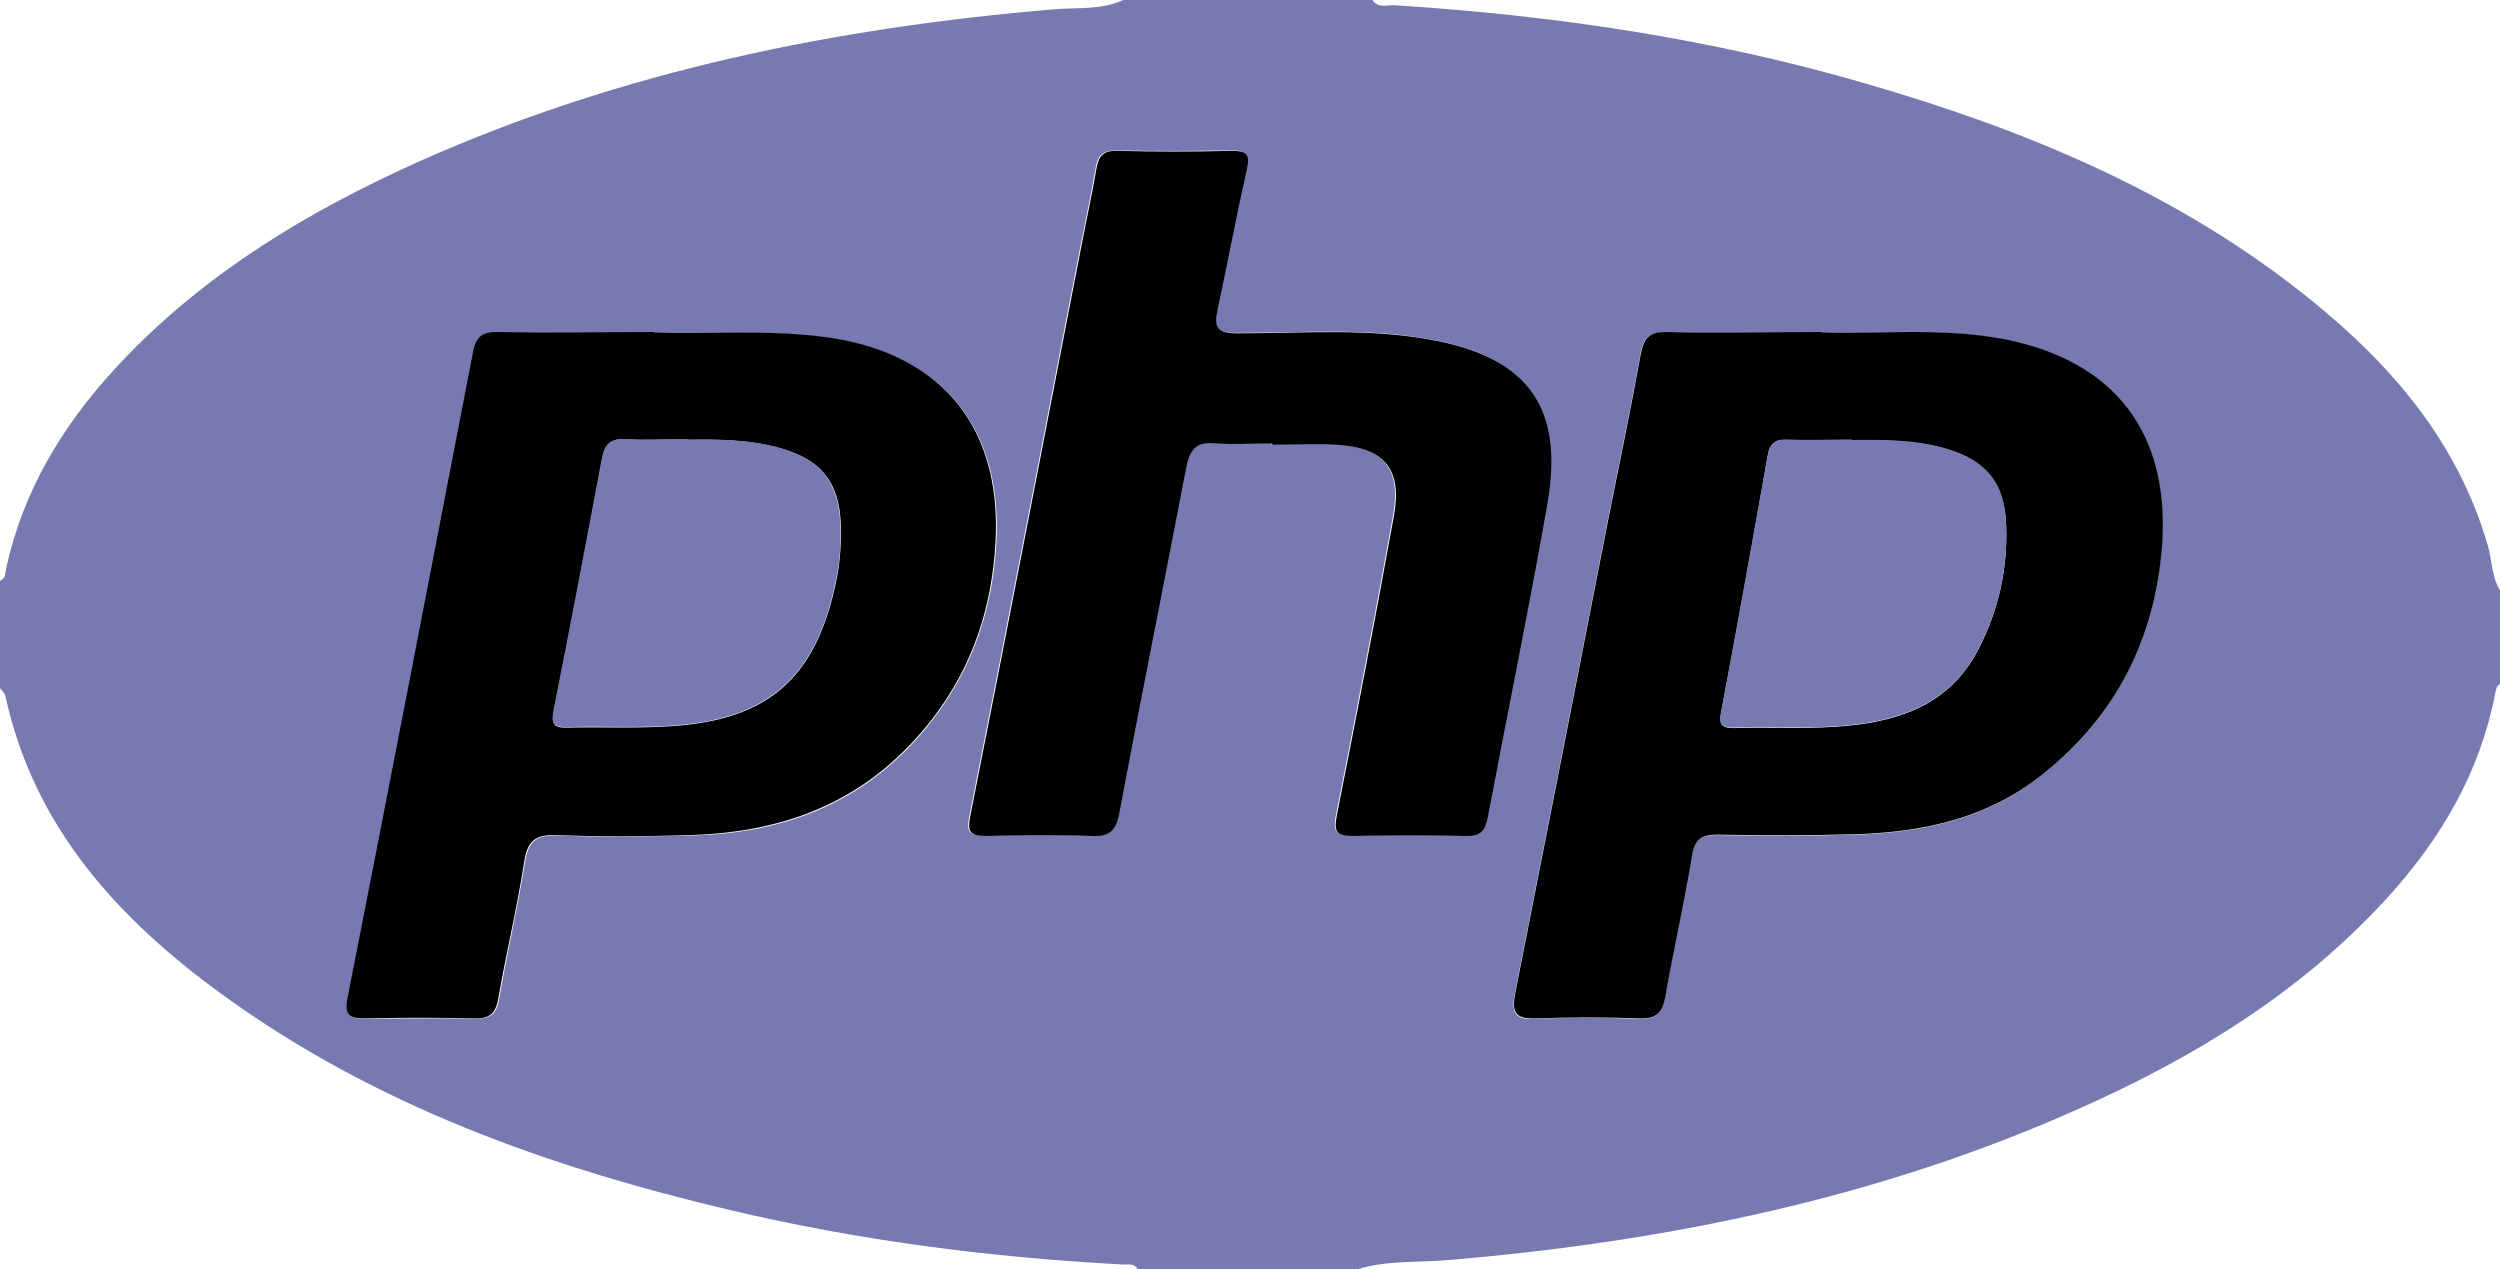 <?xml version="1.0" encoding="UTF-8"?><svg id="Capa_2" xmlns="http://www.w3.org/2000/svg" viewBox="0 0 57 28.94"><defs><style>.cls-1{fill:#000;}.cls-1,.cls-2{stroke-width:0px;}.cls-2{fill:#777ab0;}</style></defs><g id="php"><path class="cls-2" d="M30.95,28.94h-5.01c-.08-.15-.23-.1-.35-.11-3-.16-5.97-.54-8.9-1.23-4.16-.98-8.14-2.39-11.63-4.93C2.68,20.94.77,18.85.12,15.86c-.01-.06-.08-.11-.12-.17,0-.82,0-1.63,0-2.45.13-.05.12-.17.14-.28.38-1.75,1.27-3.23,2.46-4.53,1.95-2.13,4.37-3.59,6.98-4.76C14.19,1.62,19.05.63,24.05.21c.52-.04,1.06.02,1.56-.21h5.68c.13.2.34.11.51.12,3.63.23,7.22.76,10.72,1.78,3.67,1.06,7.17,2.51,10.17,4.94,1.85,1.49,3.35,3.25,4.03,5.59.1.35.09.73.29,1.05v2.11c-.1.05-.1.14-.12.23-.35,1.8-1.24,3.31-2.46,4.65-1.96,2.15-4.38,3.63-7.01,4.8-4.58,2.05-9.42,3.04-14.4,3.46-.69.06-1.39,0-2.07.21ZM14.93,7.58c-1.34,0-2.45.01-3.56,0-.33,0-.49.09-.56.43-.95,4.92-1.91,9.85-2.87,14.77-.07.37.05.45.39.45.83-.01,1.67-.02,2.5,0,.34,0,.49-.1.55-.45.18-1.04.42-2.07.59-3.11.07-.48.25-.64.74-.62,1.02.04,2.04.02,3.06,0,1.9-.05,3.59-.6,4.96-2.02,1.27-1.32,1.9-2.9,1.99-4.7.13-2.68-1.34-4.34-4-4.65-1.33-.15-2.67-.04-3.77-.09ZM41.52,7.58c-1.32,0-2.42.02-3.51,0-.4-.01-.55.11-.61.5-.23,1.28-.5,2.54-.75,3.82-.7,3.58-1.4,7.16-2.11,10.74-.08.41-.04.62.46.59.8-.04,1.6-.03,2.39,0,.38.01.51-.15.57-.5.19-1.08.42-2.14.61-3.22.06-.37.22-.47.58-.47,1.06.02,2.12.02,3.17-.01,1.53-.05,2.97-.36,4.21-1.34,1.72-1.36,2.62-3.14,2.76-5.3.17-2.51-1.09-4.14-3.57-4.64-1.47-.3-2.96-.11-4.21-.16ZM28.99,10.11v.02c.48,0,.97-.02,1.45,0,1.1.06,1.52.55,1.32,1.63-.41,2.28-.85,4.55-1.3,6.82-.08.39.01.48.38.47.85-.02,1.71-.02,2.56,0,.33,0,.44-.12.5-.42.45-2.38.94-4.76,1.36-7.15.38-2.17-.42-3.3-2.53-3.72-1.51-.3-3.03-.17-4.55-.17-.45,0-.53-.13-.44-.54.24-1.07.43-2.14.67-3.21.08-.35-.02-.41-.34-.41-.87.01-1.74.02-2.62,0-.31,0-.42.11-.47.4-.1.58-.22,1.16-.34,1.75-.84,4.35-1.68,8.69-2.54,13.03-.07.36,0,.45.36.44.8-.02,1.6-.02,2.39,0,.4.01.57-.09.65-.52.49-2.62,1.03-5.23,1.52-7.85.08-.41.21-.62.67-.58.42.04.85,0,1.28,0Z"/><path class="cls-1" d="M14.93,7.58c1.1.05,2.44-.07,3.77.09,2.67.31,4.13,1.97,4,4.65-.09,1.8-.71,3.38-1.99,4.7-1.36,1.41-3.06,1.96-4.96,2.02-1.02.03-2.04.04-3.06,0-.49-.02-.67.14-.74.62-.16,1.04-.41,2.07-.59,3.11-.06.35-.21.46-.55.45-.83-.02-1.67-.02-2.5,0-.34,0-.46-.08-.39-.45.97-4.92,1.92-9.84,2.87-14.77.07-.34.23-.44.56-.43,1.11.02,2.22,0,3.56,0ZM15.67,10.02c-.58,0-.99.02-1.4,0-.35-.03-.48.12-.54.45-.35,1.91-.72,3.82-1.1,5.73-.06.28-.03.4.3.39.78-.02,1.56.02,2.34-.03,2.28-.14,3.36-1.12,3.81-3.38.08-.4.1-.81.09-1.22-.03-.95-.44-1.47-1.35-1.73-.76-.22-1.54-.21-2.14-.2Z"/><path class="cls-1" d="M41.52,7.58c1.25.05,2.74-.13,4.21.16,2.48.5,3.73,2.12,3.57,4.64-.15,2.16-1.04,3.94-2.76,5.3-1.24.98-2.69,1.29-4.21,1.34-1.06.03-2.11.03-3.17.01-.36,0-.52.1-.58.47-.18,1.08-.42,2.14-.61,3.22-.06.35-.19.51-.57.5-.8-.03-1.6-.03-2.39,0-.5.02-.54-.18-.46-.59.71-3.58,1.41-7.16,2.11-10.74.25-1.27.52-2.54.75-3.82.07-.39.22-.51.61-.5,1.09.03,2.19,0,3.51,0ZM42.22,10.03c-.6,0-1.05.01-1.49,0-.28-.01-.39.11-.43.38-.34,1.95-.69,3.9-1.06,5.84-.05.29.03.35.29.35.78-.02,1.56.02,2.33-.03,1.34-.09,2.57-.45,3.25-1.77.46-.89.67-1.84.63-2.84-.04-.94-.46-1.46-1.36-1.72-.76-.22-1.54-.2-2.16-.2Z"/><path class="cls-1" d="M28.99,10.11c-.43,0-.86.03-1.28,0-.46-.05-.59.16-.67.58-.5,2.62-1.03,5.23-1.52,7.85-.08.43-.25.54-.65.52-.8-.03-1.6-.02-2.39,0-.35,0-.43-.08-.36-.44.86-4.34,1.7-8.69,2.54-13.03.11-.58.24-1.16.34-1.75.05-.29.16-.41.47-.4.87.02,1.74.02,2.62,0,.31,0,.42.06.34.41-.24,1.07-.44,2.14-.67,3.21-.09.41,0,.54.44.54,1.52,0,3.05-.13,4.55.17,2.11.42,2.91,1.55,2.53,3.72-.42,2.39-.91,4.77-1.36,7.15-.06.31-.17.43-.5.42-.85-.02-1.71-.02-2.56,0-.37,0-.46-.07-.38-.47.45-2.27.89-4.54,1.3-6.82.2-1.08-.22-1.57-1.32-1.63-.48-.03-.96,0-1.45,0v-.02Z"/><path class="cls-2" d="M15.67,10.02c.61,0,1.39-.02,2.14.2.91.27,1.31.78,1.35,1.73.01.41,0,.81-.09,1.22-.44,2.26-1.53,3.24-3.81,3.38-.78.05-1.56,0-2.34.03-.33,0-.35-.11-.3-.39.38-1.91.74-3.82,1.1-5.73.06-.33.19-.47.54-.45.41.03.82,0,1.4,0Z"/><path class="cls-2" d="M42.22,10.03c.62,0,1.4-.03,2.16.2.91.27,1.33.78,1.36,1.72.04,1-.17,1.95-.63,2.84-.68,1.32-1.91,1.68-3.25,1.77-.77.05-1.55.01-2.33.03-.27,0-.35-.06-.29-.35.36-1.94.71-3.89,1.06-5.84.05-.27.15-.39.43-.38.44.02.89,0,1.49,0Z"/></g></svg>